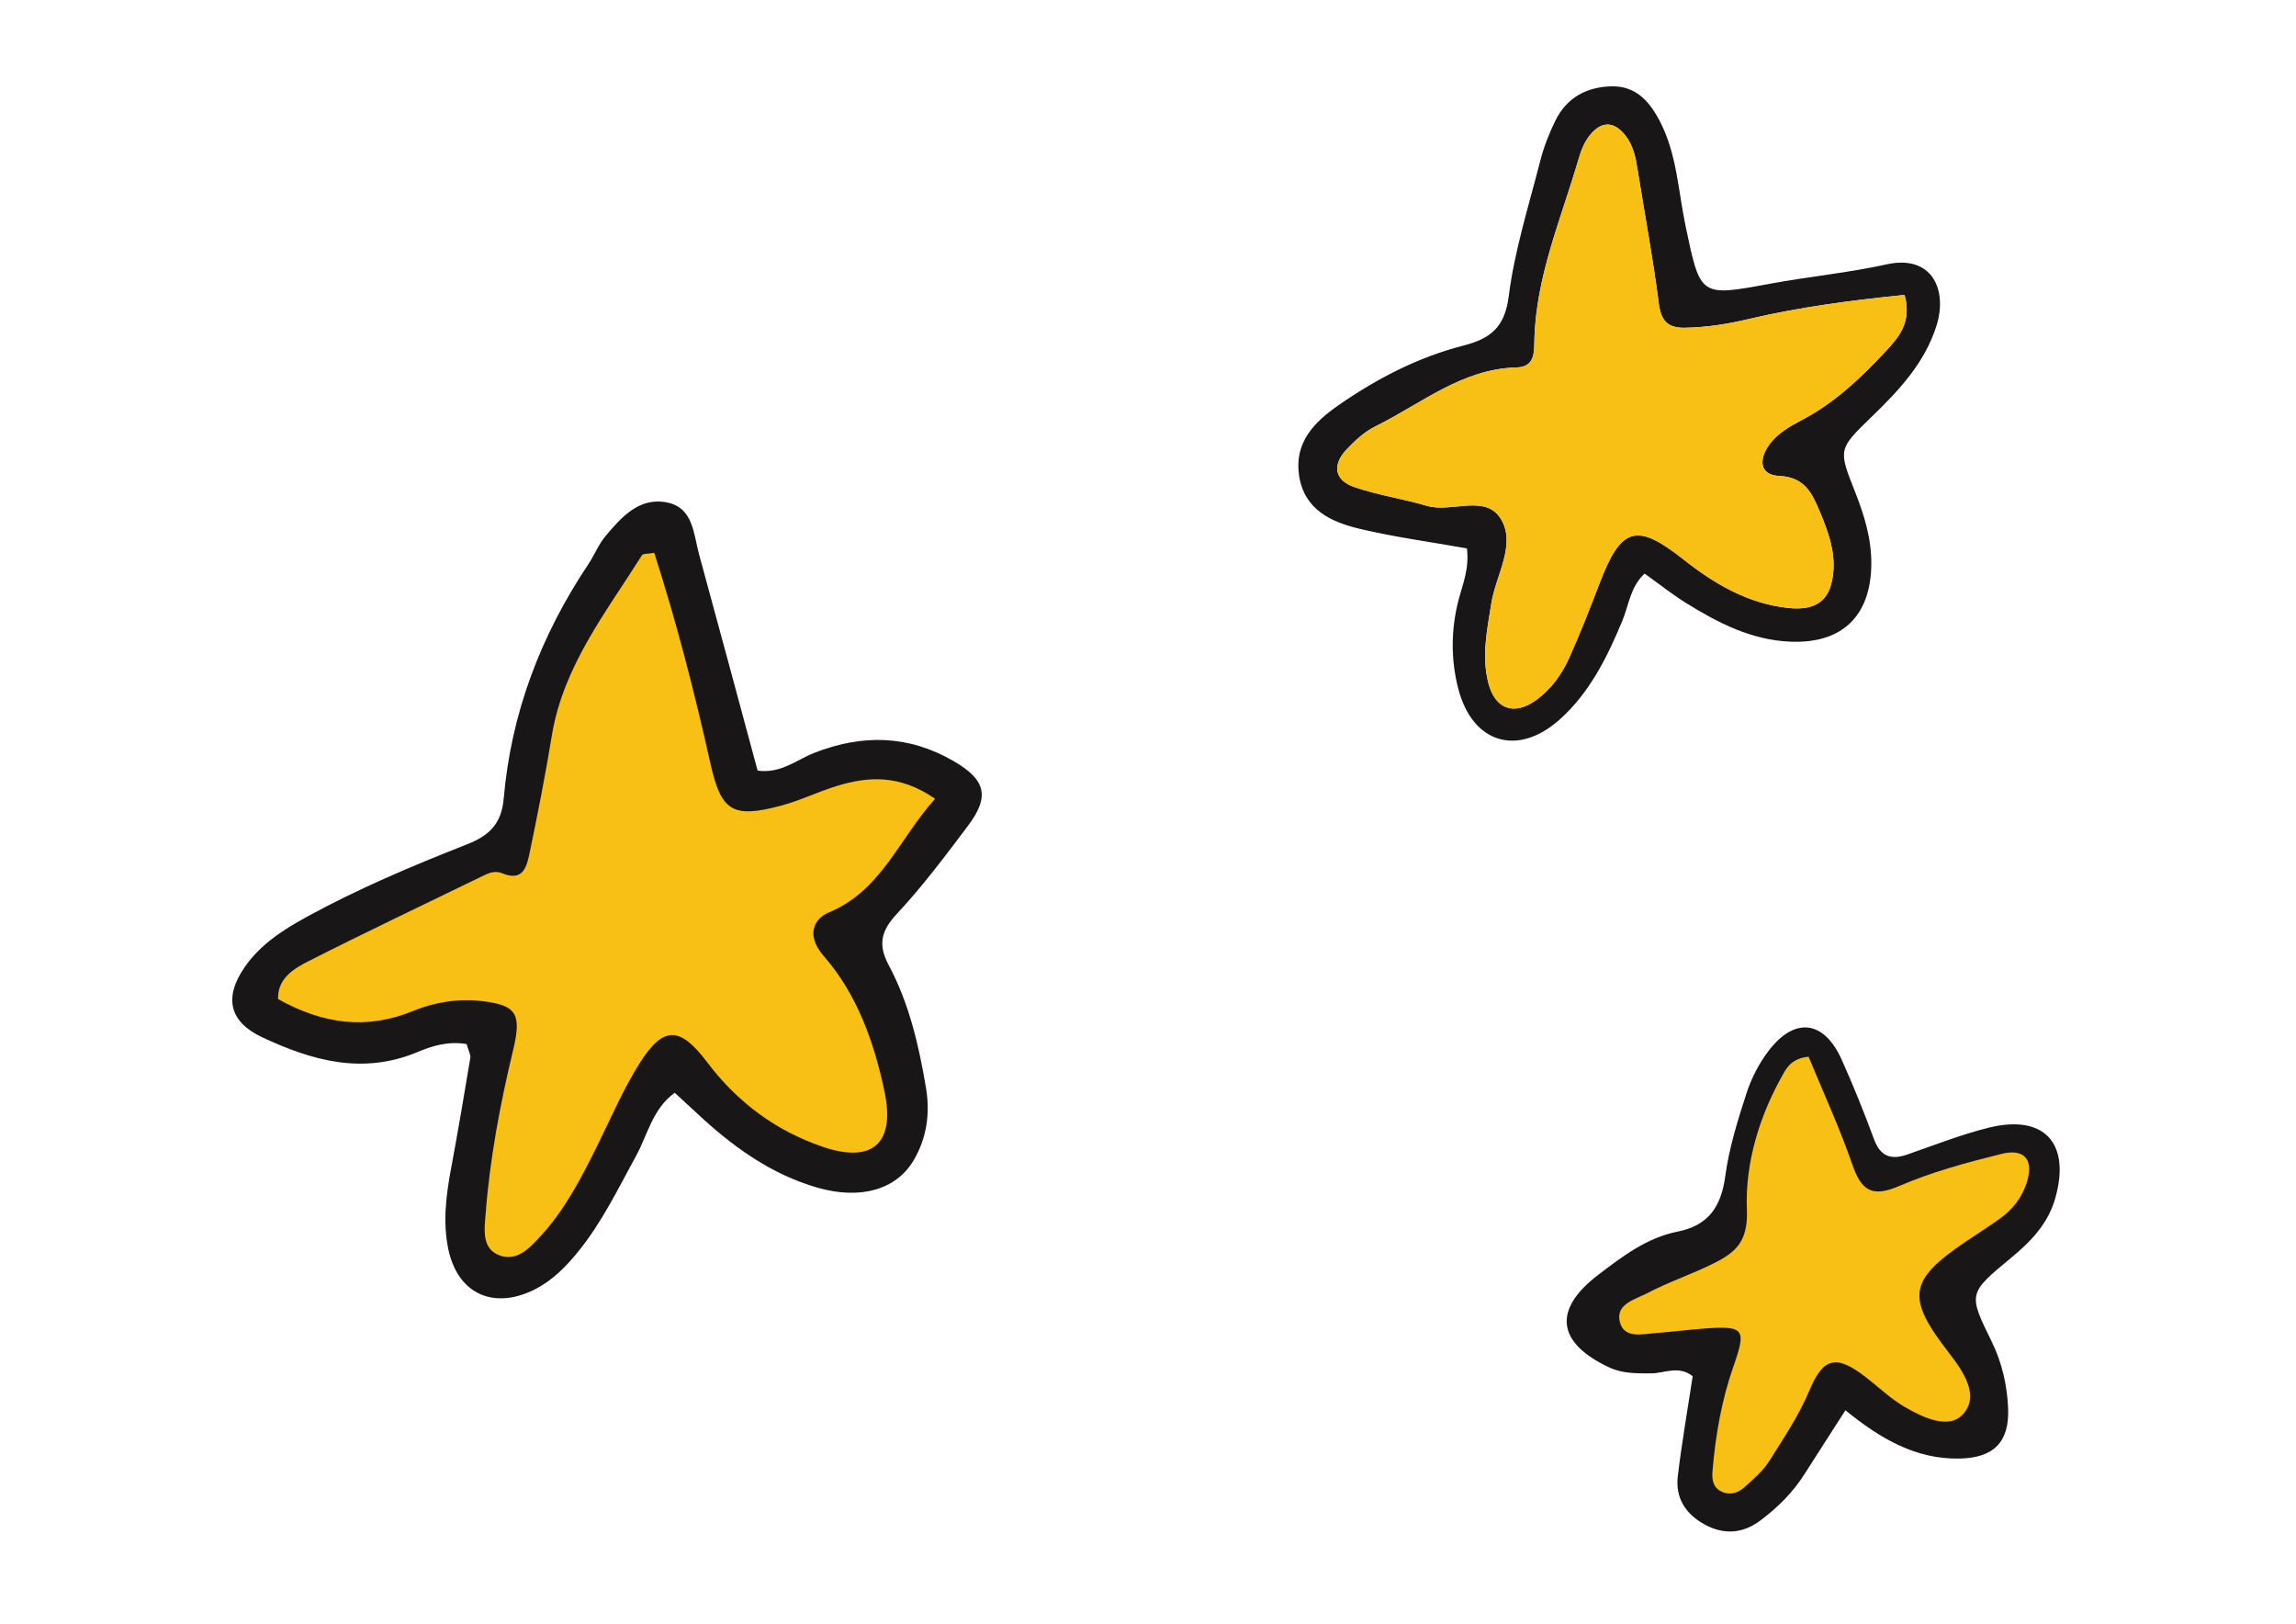 <?xml version="1.0" encoding="utf-8"?>
<!-- Generator: Adobe Illustrator 16.0.0, SVG Export Plug-In . SVG Version: 6.00 Build 0)  -->
<!DOCTYPE svg PUBLIC "-//W3C//DTD SVG 1.1//EN" "http://www.w3.org/Graphics/SVG/1.1/DTD/svg11.dtd">
<svg version="1.1" id="Layer_1" xmlns="http://www.w3.org/2000/svg" xmlns:xlink="http://www.w3.org/1999/xlink" x="0px" y="0px"
	 width="841.89px" height="595.28px" viewBox="0 0 841.89 595.28" enable-background="new 0 0 841.89 595.28" xml:space="preserve">
<g>
	<path fill-rule="evenodd" clip-rule="evenodd" fill="#191617" d="M171.096,382.773c-6.877-1.166-12.796,0.74-18.02,2.929
		c-20.116,8.407-38.643,3.132-56.89-5.399c-11.952-5.584-14.21-14.364-6.631-25.502c5.668-8.342,13.941-13.731,22.646-18.512
		c19.012-10.439,38.964-18.852,59.105-26.77c8.07-3.176,12.595-7.48,13.396-16.78c2.704-31.348,13.649-59.91,31.115-86.024
		c2.186-3.27,3.635-7.093,6.127-10.075c5.938-7.104,12.556-14.592,22.881-12.379c9.396,2.02,9.475,11.531,11.501,18.939
		c7.237,26.456,14.344,52.947,21.472,79.307c8.487,1.212,14.273-3.953,20.769-6.493c17.612-6.882,34.532-6.595,51.08,3.005
		c11.798,6.847,13.419,12.93,5.269,23.757c-8.276,10.996-16.563,22.085-25.931,32.118c-5.837,6.255-7.2,11.298-3.114,18.937
		c7.495,14.02,11.054,29.412,13.67,45.003c1.58,9.384,0.27,18.462-4.566,26.618c-6.347,10.704-19.463,14.463-35.117,9.992
		c-17.464-4.987-31.698-15.474-44.752-27.723c-2.373-2.228-4.775-4.412-7.691-7.092c-8.161,5.877-9.916,15.354-14.156,23.085
		c-6.625,12.084-12.584,24.532-21.366,35.287c-4.585,5.625-9.634,10.738-16.307,13.97c-14.929,7.219-27.857,1.186-31.226-15.127
		c-2.008-9.744-0.814-19.574,1.016-29.332c2.535-13.533,4.822-27.115,7.083-40.697C172.641,386.693,171.837,385.406,171.096,382.773
		z M537.896,201.061c-13.788-2.458-26.755-4.187-39.413-7.208c-10.406-2.485-20.217-6.994-22.129-19.419
		c-1.858-12.14,5.471-19.647,14.418-25.857c14.068-9.766,29.17-17.607,45.818-21.878c9.775-2.506,15.177-6.566,16.626-18.055
		c2.112-16.768,7.339-33.16,11.55-49.634c1.285-5.04,3.214-10.002,5.504-14.682c4.119-8.433,11.408-12.465,20.604-12.677
		c9.141-0.21,14.146,5.748,17.913,13.104c6.112,11.929,6.582,25.27,9.258,38.029c5.476,26.104,5.222,26,31.042,21.222
		c14.164-2.623,28.584-3.958,42.627-7.077c16.734-3.719,22.547,9.312,18.316,22.598c-4.338,13.621-13.748,23.611-23.68,33.223
		c-12.299,11.91-12.346,11.897-6.182,27.455c3.396,8.58,6.091,17.321,6,26.651c-0.184,19.013-10.71,29.154-29.662,28.394
		c-14.229-0.569-26.476-6.864-38.234-14.157c-4.93-3.055-9.49-6.703-15.227-10.802c-5.256,4.85-5.799,11.552-8.146,17.234
		c-5.55,13.404-11.978,26.379-22.925,36.192c-15.414,13.812-32.021,8.849-37.232-11.128c-2.833-10.864-2.729-22.016,0.182-33.028
		C536.402,213.962,538.783,208.488,537.896,201.061z M698.37,108.131c-19.093,1.91-38.315,4.395-57.252,8.864
		c-7.704,1.815-15.37,3.027-23.28,3.166c-6.59,0.121-8.83-2.752-9.654-9.258c-2.055-16.217-5.115-32.298-7.679-48.453
		c-0.729-4.566-1.54-9.003-4.524-12.784c-4.311-5.454-8.869-5.18-12.963-0.166c-2.002,2.439-3.287,5.678-4.182,8.763
		c-6.368,21.924-15.689,43.127-16.211,66.487c-0.102,4.485,0.139,9.8-6.493,9.959c-20.066,0.481-34.974,13.31-51.759,21.577
		c-4.002,1.975-7.579,5.248-10.673,8.556c-5.259,5.624-4.446,11.2,2.935,13.728c8.645,2.949,17.826,4.282,26.606,6.872
		c9.153,2.7,21.776-4.69,27.337,5.206c5.246,9.326-2.072,20.229-3.723,30.446c-1.574,9.75-3.61,19.492-1.127,29.224
		c2.511,9.865,9.639,12.177,17.805,6.141c5.365-3.972,9.234-9.405,11.918-15.413c4.011-8.957,7.585-18.106,11.094-27.275
		c7.877-20.644,13.578-22.244,30.638-8.769c11.433,9.031,23.806,16.354,38.689,17.892c6.997,0.725,13.453-0.756,15.558-8.64
		c2.496-9.354-0.541-18.084-4.133-26.639c-2.841-6.775-5.529-12.687-14.861-13.125c-7.487-0.35-7.453-6.227-3.764-11.371
		c3.07-4.283,7.652-6.846,12.388-9.34c11.712-6.174,21.243-15.233,30.226-24.83C696.234,123.654,701.08,118.182,698.37,108.131z
		 M676.68,517.036c-5.271,8.215-10.203,15.835-15.072,23.493c-4.292,6.741-9.908,12.283-16.226,16.988
		c-6.3,4.686-13.219,5.281-20.335,1.381c-7.055-3.863-10.785-9.807-9.833-17.734c1.46-12.243,3.605-24.407,5.462-36.607
		c-5.172-4.141-10.409-1.039-15.385-1.053c-5.259-0.012-10.373,0.107-15.362-2.248c-19.022-8.973-20.665-21.072-3.937-33.846
		c8.824-6.736,17.857-13.645,29.141-15.883c11.389-2.26,15.988-9.188,17.5-20.395c1.393-10.316,4.566-20.469,7.801-30.423
		c1.791-5.514,4.641-10.987,8.172-15.583c9.549-12.426,20.239-11.02,26.688,3.33c4.298,9.562,8.219,19.315,11.846,29.151
		c2.334,6.325,6.166,7.757,12.195,5.668c9.908-3.431,19.725-7.331,29.872-9.845c20.433-5.058,30.22,5.764,24.346,26.078
		c-2.694,9.307-8.994,15.738-16.192,21.688c-15.648,12.938-15.698,13.071-7.127,30.481c3.858,7.834,5.749,16.143,6.102,24.662
		c0.504,12.334-5.303,18.121-17.688,18.392C702.654,535.08,689.687,527.609,676.68,517.036z"/>
	<path fill-rule="evenodd" clip-rule="evenodd" fill="#F8BF15" d="M342.896,292.851c-13.018-8.998-24.576-8.255-36.249-4.646
		c-6.876,2.129-13.44,5.356-20.385,7.194c-17.704,4.691-21.86,2.055-25.808-15.681c-5.783-26.019-12.443-51.782-20.553-77.045
		c-2.25,0.411-4.091,0.214-4.527,0.907c-13.194,20.959-28.861,40.656-33.049,66.182c-2.334,14.231-5.102,28.401-8.047,42.519
		c-1.044,5-2.198,11.143-10.046,7.898c-2.768-1.142-4.987-0.137-7.353,1.02c-21.223,10.341-42.568,20.438-63.619,31.112
		c-5.496,2.788-11.506,6.335-11.32,13.952c16.497,9.191,32.404,11.42,49.651,4.332c7.733-3.18,16.438-4.583,25.124-3.579
		c12.779,1.479,14.581,4.763,11.442,17.903c-4.735,19.79-8.55,39.786-10.085,60.1c-0.421,5.609-1.637,12.946,5.394,15.324
		c6.37,2.153,10.994-3.051,14.98-7.4c8.956-9.793,14.927-21.494,20.753-33.285c4.933-9.988,9.35-20.326,15.25-29.718
		c8.733-13.892,14.793-13.844,24.879-0.478c11.02,14.594,25.053,25.036,42.192,30.922c18.231,6.256,26.842-1.016,22.823-20.168
		c-3.777-17.994-10.015-35.688-22.285-49.709c-6.67-7.616-3.613-13.709,1.838-15.974
		C323.252,326.489,329.523,307.635,342.896,292.851z M663.166,387.397c-4.709,0.45-7.141,2.57-8.84,5.513
		c-9.06,15.676-14.498,33.231-13.785,50.645c0.46,11.368-3.953,15.412-11.516,19.276c-8.139,4.155-16.952,7.011-25.027,11.266
		c-4.25,2.232-11.464,3.885-10.119,10.199c1.41,6.66,8.156,4.806,13.219,4.427c5.889-0.436,11.75-1.211,17.63-1.645
		c15.067-1.107,15.659,0.169,10.843,13.975c-4.318,12.348-6.574,25.291-7.646,38.375c-0.217,2.651,0.086,5.426,2.523,6.961
		c3.134,1.967,6.494,1.264,9.068-1.038c3.401-3.043,7.03-6.159,9.406-9.968c5.186-8.311,10.699-16.393,14.542-25.601
		c5.159-12.356,9.971-13.142,20.649-4.912c4.66,3.587,8.955,7.762,13.97,10.738c6.786,4.034,16.466,8.63,21.677,2.908
		c6.223-6.829,0.188-15.686-5.143-22.563c-15.725-20.295-14.787-26.536,6.039-40.659c4.339-2.945,8.811-5.71,13.046-8.804
		c4.31-3.158,7.511-7.268,9.286-12.41c2.975-8.631-0.331-13.224-9.177-11.027c-12.698,3.154-25.499,6.619-37.47,11.772
		c-10.117,4.354-13.887,1.501-17.176-8.002C674.494,413.317,668.469,400.279,663.166,387.397z M698.37,108.131
		c2.71,10.051-2.136,15.523-7.085,20.817c-8.982,9.597-18.514,18.656-30.226,24.83c-4.735,2.495-9.317,5.057-12.388,9.34
		c-3.689,5.145-3.724,11.021,3.764,11.371c9.332,0.438,12.021,6.35,14.861,13.125c3.592,8.555,6.629,17.285,4.133,26.639
		c-2.104,7.884-8.561,9.365-15.558,8.64c-14.884-1.538-27.257-8.861-38.689-17.892c-17.06-13.476-22.761-11.875-30.638,8.769
		c-3.509,9.169-7.083,18.318-11.094,27.275c-2.684,6.007-6.553,11.44-11.918,15.413c-8.166,6.036-15.294,3.724-17.805-6.141
		c-2.483-9.732-0.447-19.474,1.127-29.224c1.65-10.216,8.969-21.12,3.723-30.446c-5.561-9.896-18.184-2.506-27.337-5.206
		c-8.78-2.59-17.962-3.923-26.606-6.872c-7.381-2.527-8.193-8.104-2.935-13.728c3.094-3.308,6.671-6.581,10.673-8.556
		c16.785-8.267,31.692-21.095,51.759-21.577c6.632-0.159,6.392-5.474,6.493-9.959c0.521-23.36,9.843-44.563,16.211-66.487
		c0.895-3.085,2.18-6.324,4.182-8.763c4.094-5.014,8.652-5.288,12.963,0.166c2.984,3.78,3.796,8.218,4.524,12.784
		c2.563,16.154,5.624,32.235,7.679,48.453c0.824,6.506,3.064,9.379,9.654,9.258c7.91-0.139,15.576-1.35,23.28-3.166
		C660.055,112.526,679.277,110.041,698.37,108.131z"/>
</g>
</svg>
